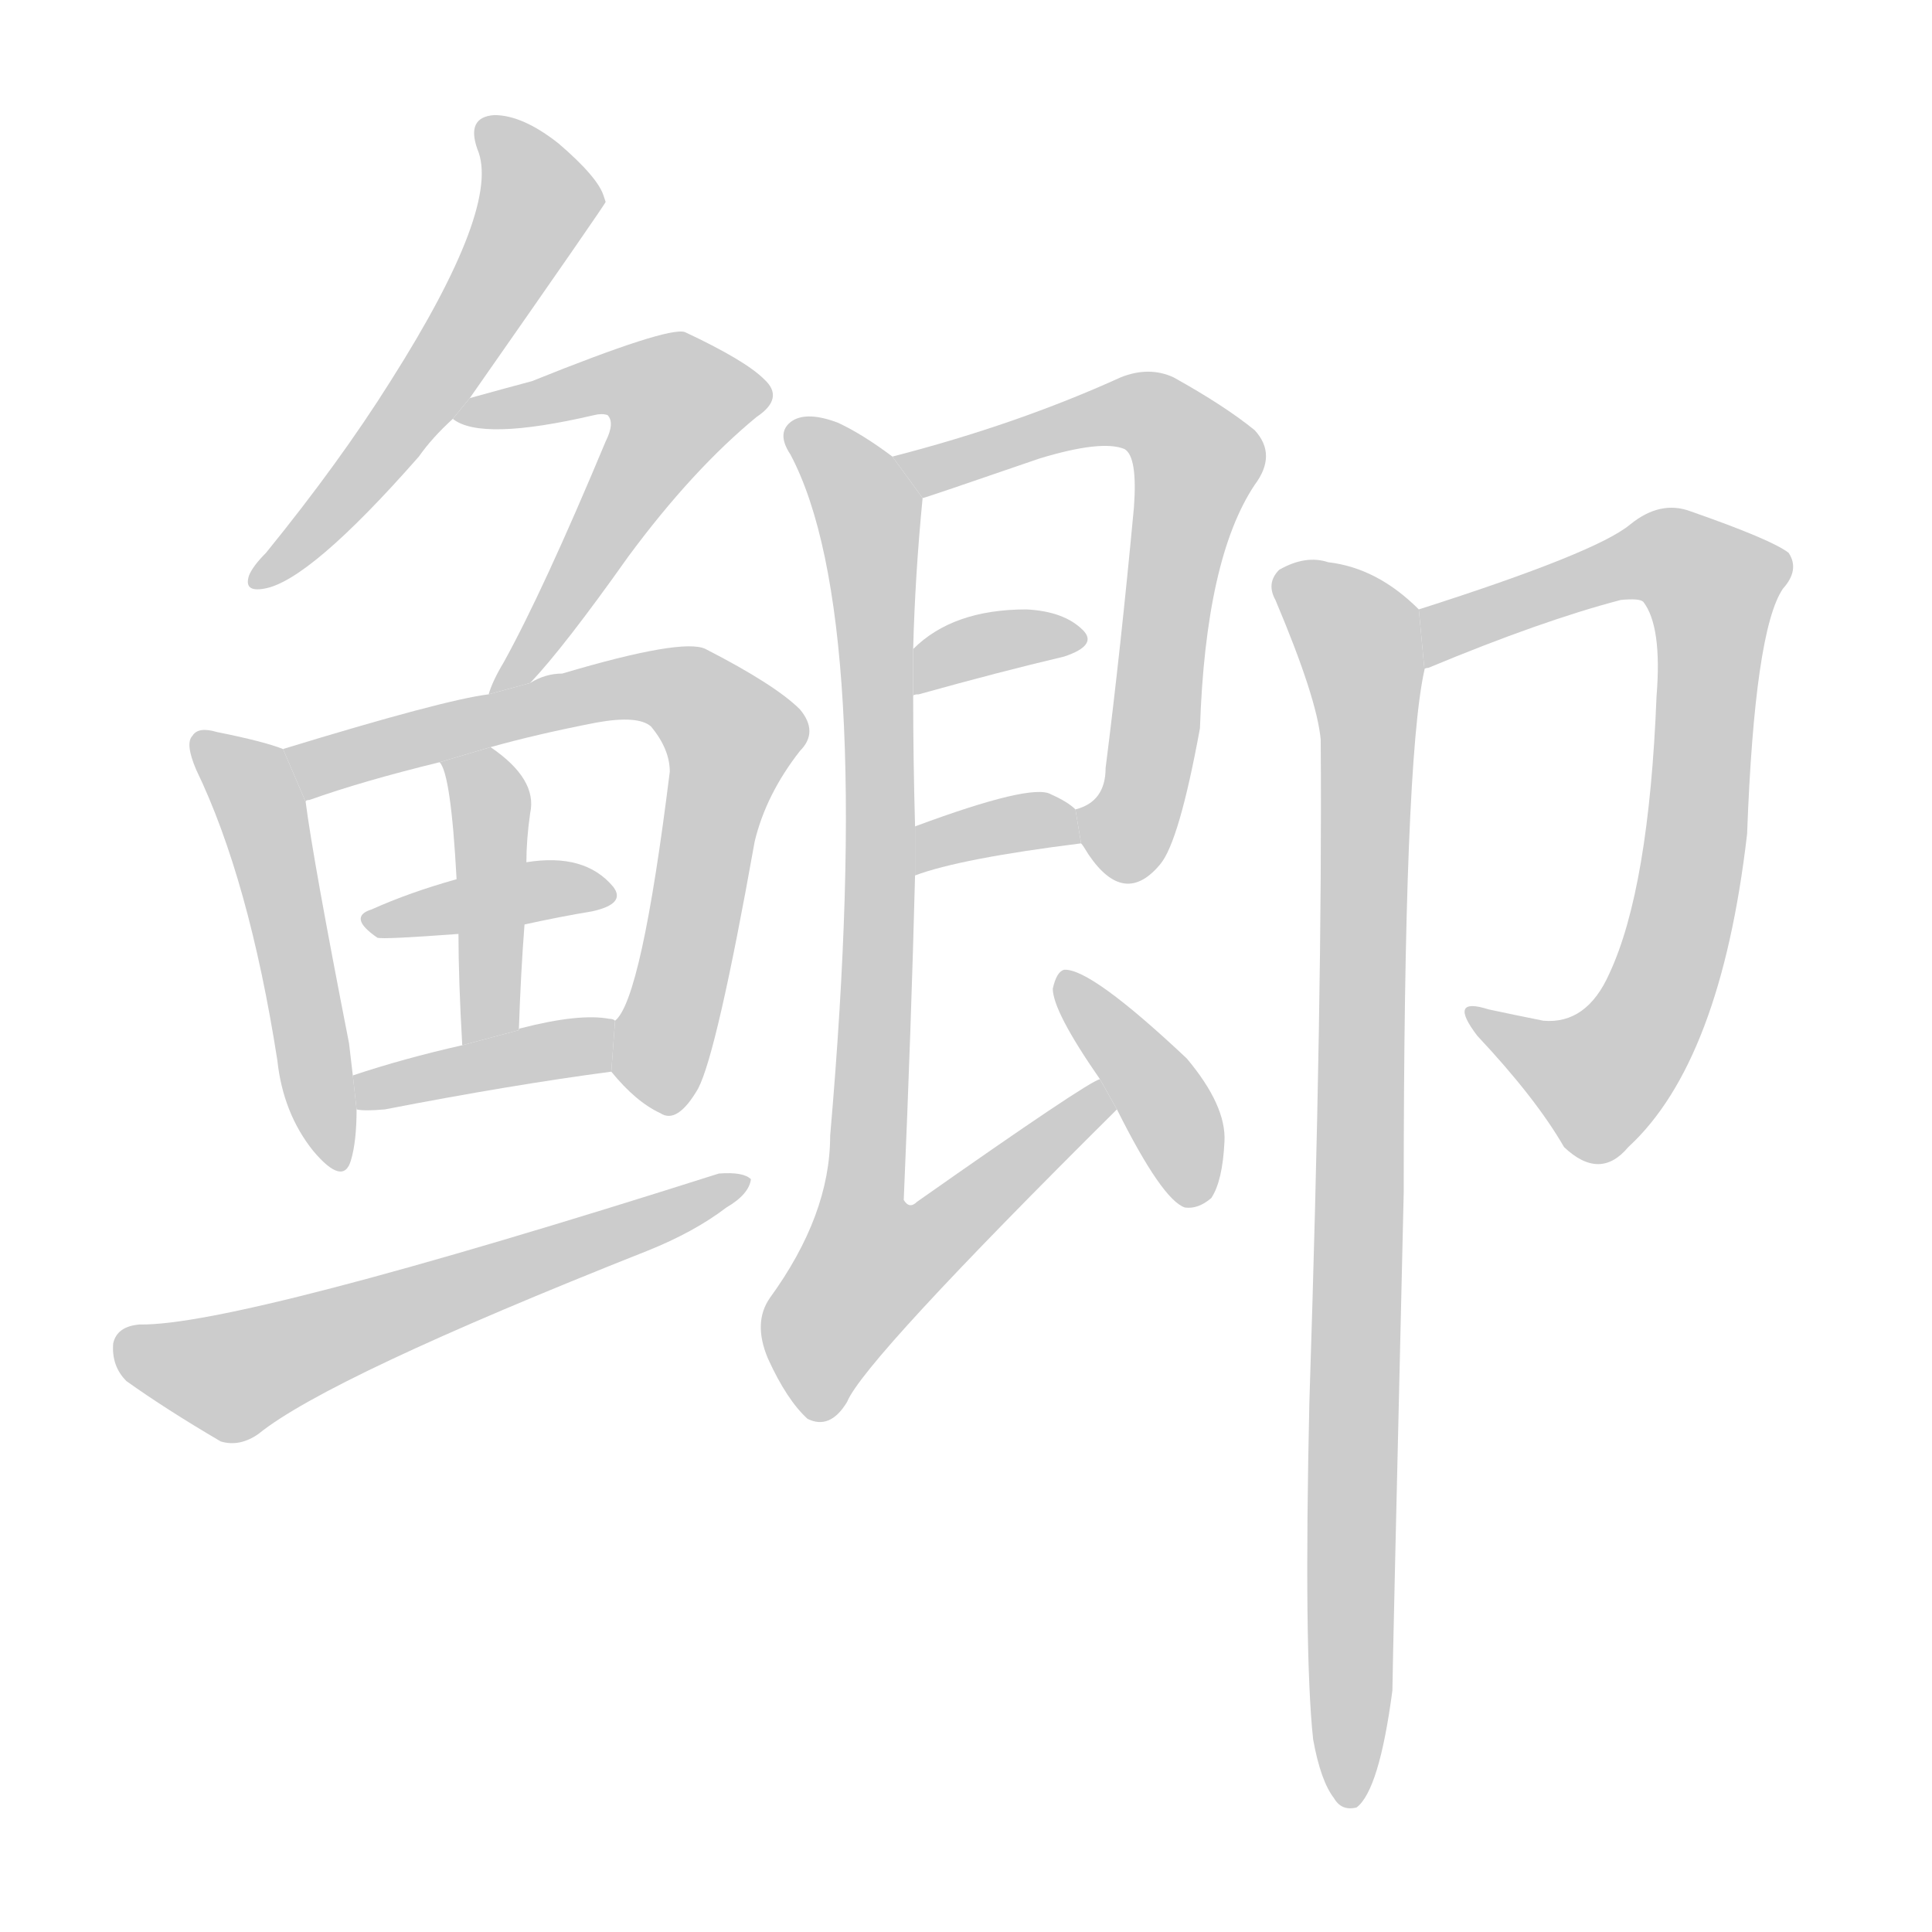 <!--
AnimCJK 2016-2018 Copyright Francois Mizessyn, http://gooo.free.fr/animCJK/
Derived from:
    MakeMeAHanzi project - https://github.com/skishore/makemeahanzi
    Arphic PL KaitiM GB - https://apps.ubuntu.com/cat/applications/precise/fonts-arphic-gkai00mp/
    Arphic PL UKai - https://apps.ubuntu.com/cat/applications/fonts-arphic-ukai/
You can redistribute and/or modify this file under the terms of the Arphic Public License
as published by Arphic Technology Co., Ltd.
You should have received a copy of this license (the directory "APL") along with this file;
if not, see http://ftp.gnu.org/non-gnu/chinese-fonts-truetype/LICENSE.
-->
<svg id="z40107" class="acjk" version="1.1" viewBox="0 0 1024 1024" xmlns="http://www.w3.org/2000/svg" xmlns:xlink="http://www.w3.org/1999/xlink">
<style>
<![CDATA[
@keyframes z40107k {
	from {
		stroke:#ccc;
		stroke-dashoffset:3334;
	}
	1% {
		stroke:#c00;
		stroke-dashoffset:3334;
	}
	75% {
		stroke:#c00;
		stroke-dashoffset:0;
	}
	to {
		stroke:#000;
	}
}
#z40107 path[clip-path] {
	animation:z40107k 1s linear both;
	stroke-dasharray:3334;
	stroke-width:128;
	stroke-linecap:round;
	fill:none;
}
#z40107 path[clip-path="url(#z40107c1)"] {animation-delay:1s;}
#z40107 path[clip-path="url(#z40107c2)"] {animation-delay:2s;}
#z40107 path[clip-path="url(#z40107c3)"] {animation-delay:3s;}
#z40107 path[clip-path="url(#z40107c4)"] {animation-delay:4s;}
#z40107 path[clip-path="url(#z40107c5)"] {animation-delay:5s;}
#z40107 path[clip-path="url(#z40107c6)"] {animation-delay:6s;}
#z40107 path[clip-path="url(#z40107c7)"] {animation-delay:7s;}
#z40107 path[clip-path="url(#z40107c8)"] {animation-delay:8s;}
#z40107 path[clip-path="url(#z40107c9)"] {animation-delay:9s;}
#z40107 path[clip-path="url(#z40107c10)"] {animation-delay:10s;}
#z40107 path[clip-path="url(#z40107c11)"] {animation-delay:11s;}
#z40107 path[clip-path="url(#z40107c12)"] {animation-delay:12s;}
#z40107 path[clip-path="url(#z40107c13)"] {animation-delay:13s;}
#z40107 path[clip-path="url(#z40107c14)"] {animation-delay:14s;}
#z40107 path[clip-path="url(#z40107c15)"] {animation-delay:15s;}
#z40107 path {fill:#ccc;}
]]>
</style>
<path id="z40107d1" d="M249 211Q321 108 321 107L320 104Q317 94 296 76Q277 61 262 61Q247 62 253 79Q266 109 207 202Q180 245 141 293Q134 300 132 305Q129 314 140 312Q164 308 222 242Q229 232 240 222L249 211 Z"/>
<path id="z40107d2" d="M281 362Q299 343 333 295Q367 249 401 221Q416 211 405 201Q395 191 363 176Q354 173 282 202Q267 206 249 211L240 222Q255 234 315 220Q319 219 322 220Q326 224 321 234Q288 313 267 351Q261 361 259 368L281 362 Z"/>
<path id="z40107d3" d="M150 397Q140 393 115 388Q105 385 102 390Q98 394 104 408Q132 466 147 562Q150 590 166 610Q182 629 186 615Q189 605 189 588L187 570Q186 561 185 553Q166 456 162 425L150 397 Z"/>
<path id="z40107d4" d="M324 568Q337 584 350 590Q359 596 370 577Q380 558 400 446Q406 421 424 398Q434 388 424 376Q411 363 374 344Q362 338 298 357Q289 357 281 362L259 368Q235 371 150 397L162 425Q162 424 164 424Q192 414 233 404L260 396Q285 389 316 383Q338 379 345 385Q355 397 355 409Q340 530 326 541L324 568 Z"/>
<path id="z40107d5" d="M278 490Q296 486 314 483Q332 479 325 470Q310 452 279 457L242 466Q217 473 197 482Q184 486 200 497Q203 498 243 495L278 490 Z"/>
<path id="z40107d6" d="M275 546Q276 516 278 490L279 457Q279 445 281 431Q285 413 260 396L233 404Q239 410 242 466L243 495Q243 519 245 554L275 546 Z"/>
<path id="z40107d7" d="M189 588Q193 589 204 588Q271 575 324 568L326 541Q325 540 323 540Q307 537 276 545Q275 545 275 546L245 554Q214 561 187 570L189 588 Z"/>
<path id="z40107d8" d="M74 702Q62 703 60 712Q59 724 67 732Q88 747 117 764Q127 767 137 760Q174 730 343 663Q368 653 385 640Q397 633 398 625Q394 621 381 622Q126 703 74 702 Z"/>
<path id="z40107d9" d="M573 447Q574 448 577 453Q596 481 615 458Q625 446 636 386Q639 296 665 257Q677 241 665 228Q649 215 622 200Q609 194 594 200Q539 225 473 242L489 264Q490 264 551 243Q584 233 596 238Q603 242 601 269Q594 344 586 407Q586 425 570 429L573 447 Z"/>
<path id="z40107d10" d="M484 369Q484 368 487 368Q530 356 564 348Q582 342 574 334Q564 324 544 323Q505 323 484 344L484 369 Z"/>
<path id="z40107d11" d="M485 464Q509 455 573 447L570 429Q566 425 557 421Q547 415 485 438L485 464 Z"/>
<path id="z40107d12" d="M583 572Q577 573 486 637Q482 641 479 636Q483 543 485 464L485 438Q484 402 484 369L484 344Q485 305 489 264L473 242Q457 230 444 224Q428 218 420 223Q411 229 419 241Q464 326 440 602Q440 644 408 688Q399 701 407 720Q417 742 428 752Q440 758 449 743Q458 721 592 588L583 572 Z"/>
<path id="z40107d13" d="M592 588Q616 636 628 640Q635 641 642 635Q648 626 649 605Q650 586 629 561Q578 513 564 514Q560 515 558 524Q558 536 583 572L592 588 Z"/>
<path id="z40107d14" d="M755 355Q755 354 757 354Q817 329 859 318Q869 317 871 319Q881 332 878 369Q874 471 853 516Q841 543 818 541Q803 538 789 535Q767 528 783 549Q814 582 829 608Q848 626 863 608Q912 563 926 442Q930 334 945 312Q954 302 948 293Q939 286 896 271Q880 265 864 278Q846 293 752 323L755 355 Z"/>
<path id="z40107d15" d="M696 922Q700 944 707 953Q711 960 719 958Q731 949 738 896Q738 887 744 632Q744 404 755 355L752 323Q730 301 704 298Q692 294 678 302Q671 309 676 318Q698 370 700 392Q701 528 694 743Q691 876 696 922 Z"/>
<defs>
	<clipPath id="z40107c1"><use xlink:href="#z40107d1"/></clipPath>
	<clipPath id="z40107c2"><use xlink:href="#z40107d2"/></clipPath>
	<clipPath id="z40107c3"><use xlink:href="#z40107d3"/></clipPath>
	<clipPath id="z40107c4"><use xlink:href="#z40107d4"/></clipPath>
	<clipPath id="z40107c5"><use xlink:href="#z40107d5"/></clipPath>
	<clipPath id="z40107c6"><use xlink:href="#z40107d6"/></clipPath>
	<clipPath id="z40107c7"><use xlink:href="#z40107d7"/></clipPath>
	<clipPath id="z40107c8"><use xlink:href="#z40107d8"/></clipPath>
	<clipPath id="z40107c9"><use xlink:href="#z40107d9"/></clipPath>
	<clipPath id="z40107c10"><use xlink:href="#z40107d10"/></clipPath>
	<clipPath id="z40107c11"><use xlink:href="#z40107d11"/></clipPath>
	<clipPath id="z40107c12"><use xlink:href="#z40107d12"/></clipPath>
	<clipPath id="z40107c13"><use xlink:href="#z40107d13"/></clipPath>
	<clipPath id="z40107c14"><use xlink:href="#z40107d14"/></clipPath>
	<clipPath id="z40107c15"><use xlink:href="#z40107d15"/></clipPath>
</defs>
<path pathLength="3333" clip-path="url(#z40107c1)" d="M259 69L285 111L141 305"/>
<path pathLength="3333" clip-path="url(#z40107c2)" d="M251 220L336 200L365 219L267 362"/>
<path pathLength="3333" clip-path="url(#z40107c3)" d="M109 395L137 426L177 615"/>
<path pathLength="3333" clip-path="url(#z40107c4)" d="M157 401L342 363L389 387L355 586"/>
<path pathLength="3333" clip-path="url(#z40107c5)" d="M197 487L321 472"/>
<path pathLength="3333" clip-path="url(#z40107c6)" d="M253 401L255 550"/>
<path pathLength="3333" clip-path="url(#z40107c7)" d="M193 580L322 557"/>
<path pathLength="3333" clip-path="url(#z40107c8)" d="M66 714L122 730L387 630"/>
<path pathLength="3333" clip-path="url(#z40107c9)" d="M482 245L599 217L630 234L607 419L579 452"/>
<path pathLength="3333" clip-path="url(#z40107c10)" d="M491 359L570 338"/>
<path pathLength="3333" clip-path="url(#z40107c11)" d="M490 455L569 438"/>
<path pathLength="3333" clip-path="url(#z40107c12)" d="M423 229L463 297L445 685L463 698L583 580"/>
<path pathLength="3333" clip-path="url(#z40107c13)" d="M566 520L630 635"/>
<path pathLength="3333" clip-path="url(#z40107c14)" d="M759 345L868 296L913 315L870 545L835 578L783 539"/>
<path pathLength="3333" clip-path="url(#z40107c15)" d="M681 310L724 357L717 953"/>
</svg>